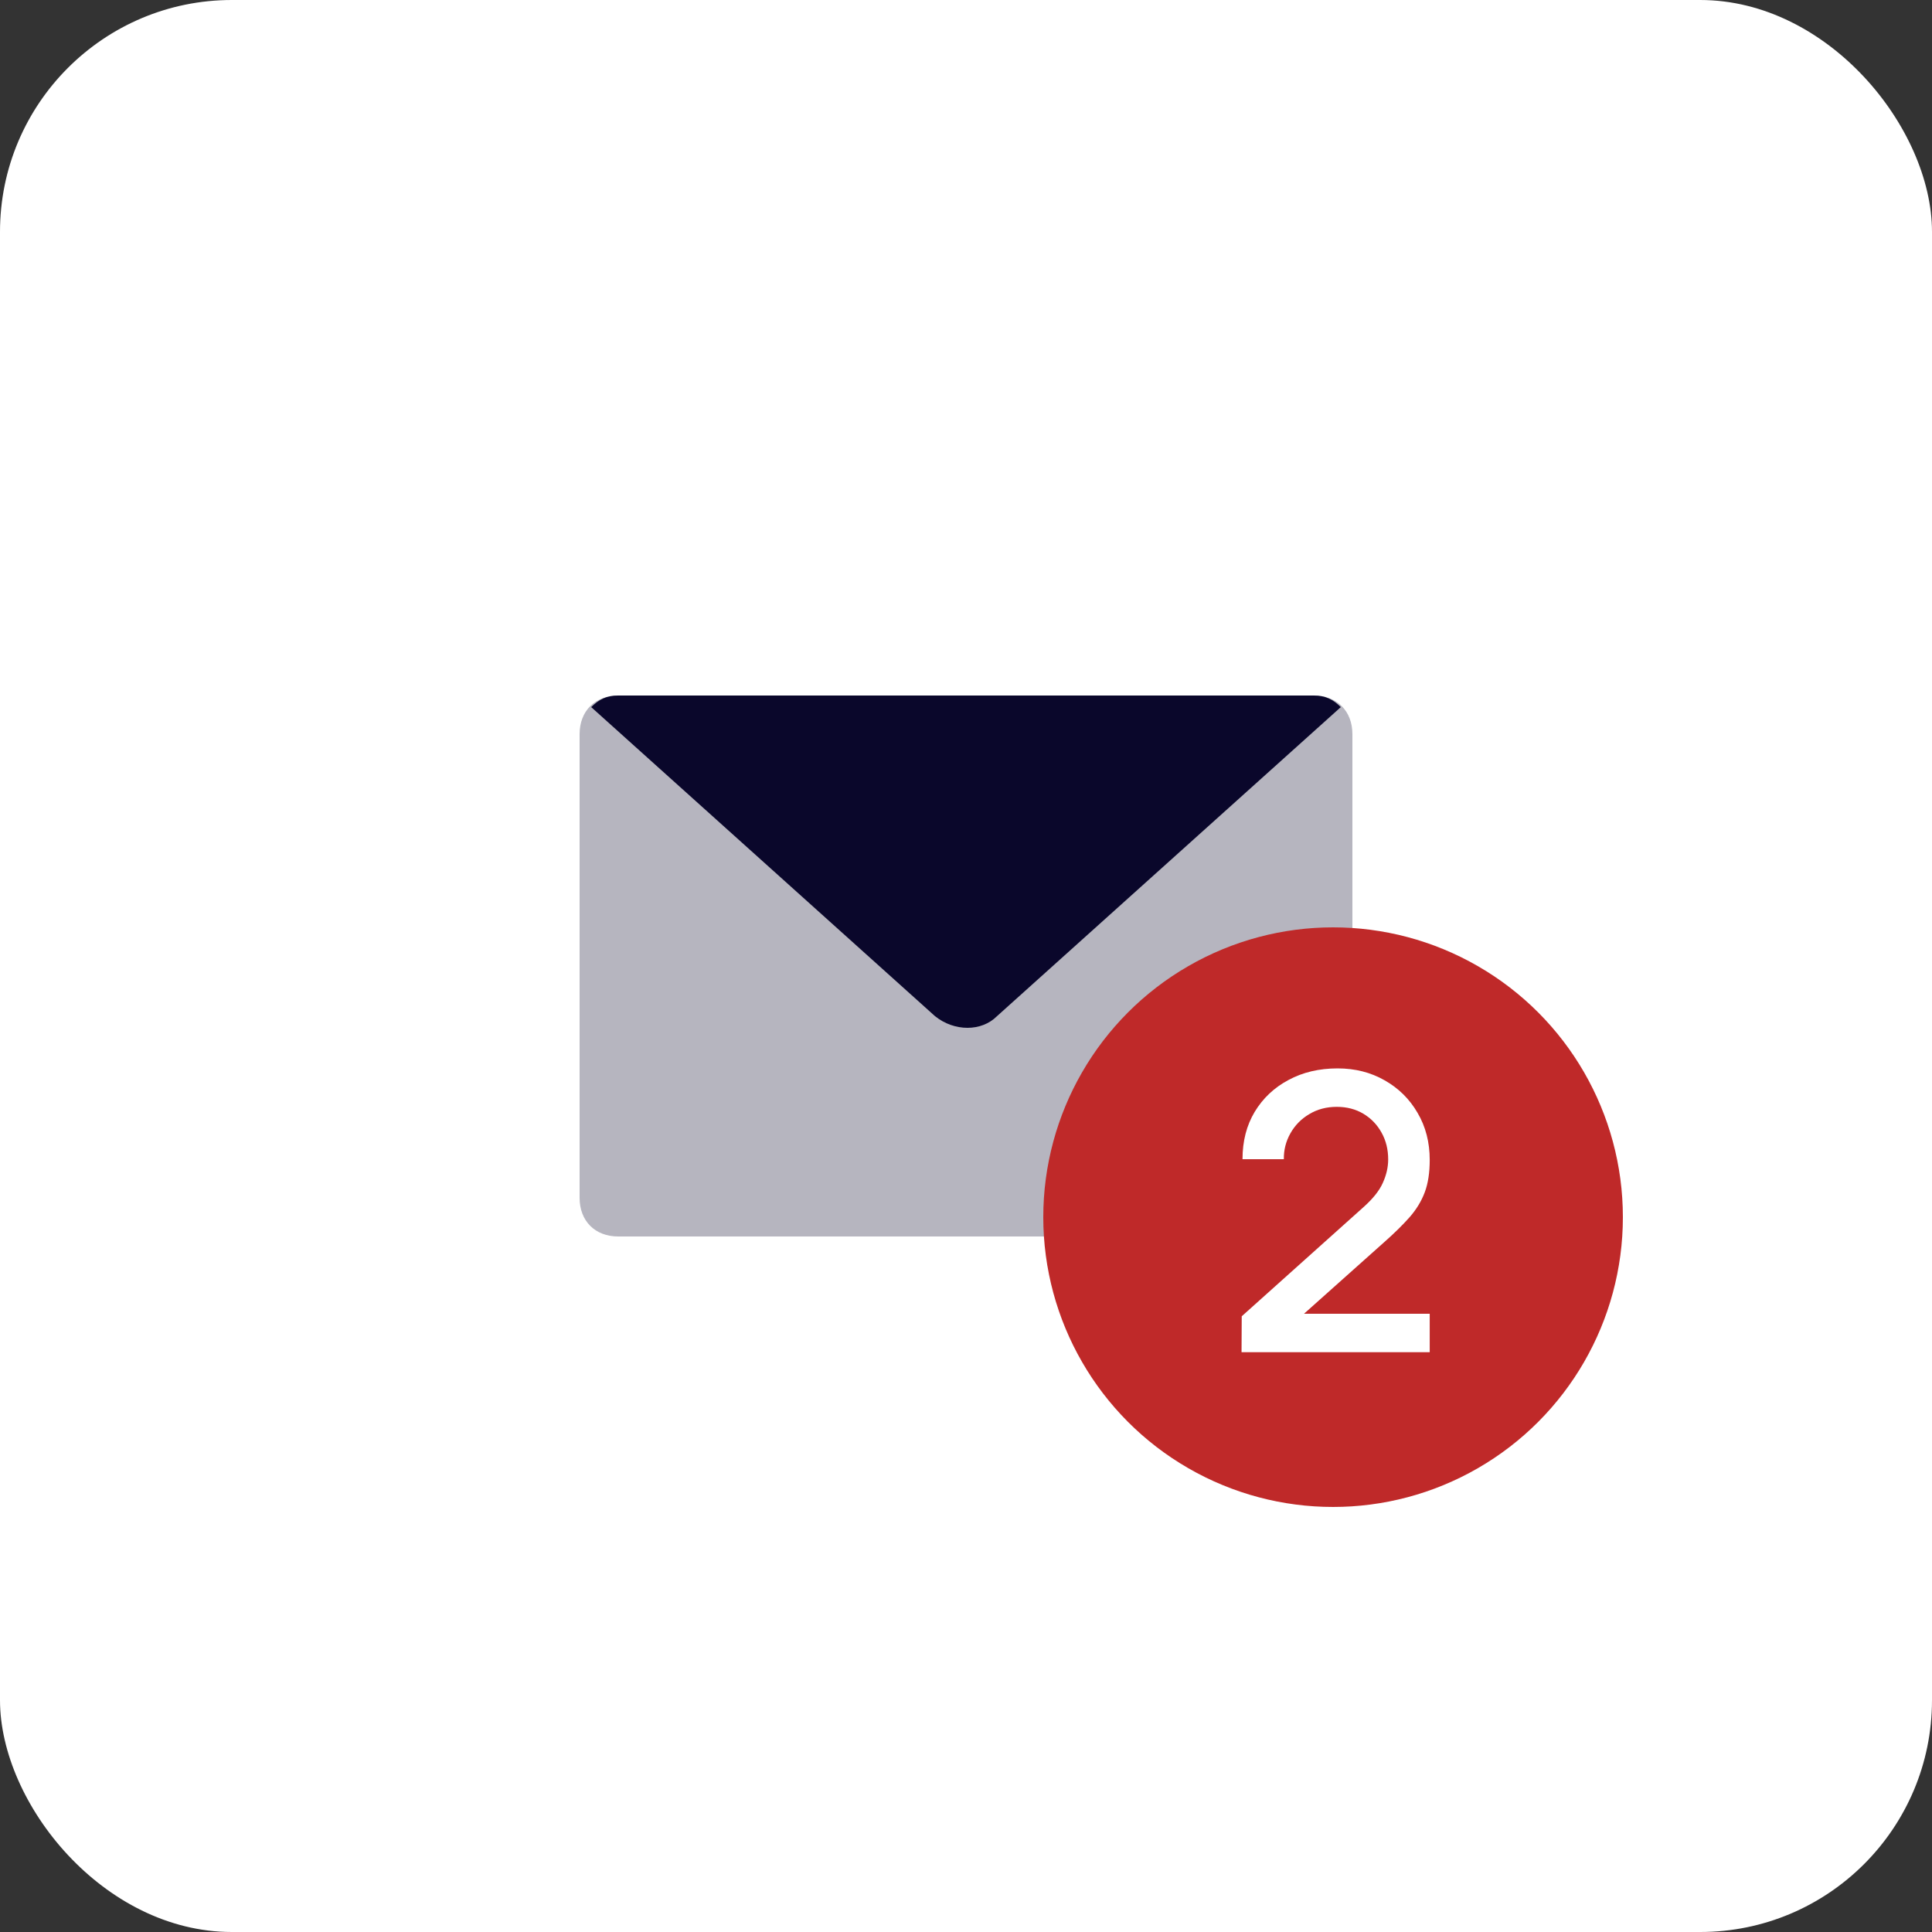 <svg width="50" height="50" viewBox="0 0 50 50" fill="none" xmlns="http://www.w3.org/2000/svg">
<rect x="0" y="0" width="50" height="50" fill="#333333" stroke="none"/>
<rect width="50" height="50" rx="6" fill="white"/>
<path opacity="0.3" d="M34 32H16C15.4 32 15 31.6 15 31V19C15 18.4 15.4 18 16 18H34C34.6 18 35 18.4 35 19V31C35 31.6 34.6 32 34 32Z" fill="#0A072B"/>
<path d="M34 18H16C15.7 18 15.5 18.1 15.3 18.3L24.2 26.3C24.7 26.7 25.4 26.7 25.8 26.3L34.7 18.3C34.5 18.1 34.3 18 34 18Z" fill="#0A072B"/>
<circle cx="34.5" cy="31.5" r="7.5" fill="#BF2929"/>
<path d="M32.131 34.995L32.136 34.065L35.271 31.255C35.524 31.032 35.696 30.818 35.786 30.615C35.879 30.412 35.926 30.208 35.926 30.005C35.926 29.748 35.869 29.518 35.756 29.315C35.642 29.108 35.486 28.945 35.286 28.825C35.086 28.705 34.856 28.645 34.596 28.645C34.329 28.645 34.091 28.708 33.881 28.835C33.674 28.958 33.513 29.123 33.396 29.33C33.279 29.537 33.222 29.76 33.226 30H32.156C32.156 29.533 32.261 29.125 32.471 28.775C32.684 28.422 32.976 28.147 33.346 27.95C33.716 27.75 34.139 27.65 34.616 27.65C35.069 27.65 35.476 27.753 35.836 27.96C36.196 28.163 36.479 28.443 36.686 28.8C36.896 29.157 37.001 29.563 37.001 30.02C37.001 30.35 36.958 30.63 36.871 30.86C36.784 31.09 36.654 31.303 36.481 31.5C36.307 31.697 36.091 31.91 35.831 32.14L33.411 34.3L33.296 34H37.001V34.995H32.131Z" fill="white"/>
</svg>
